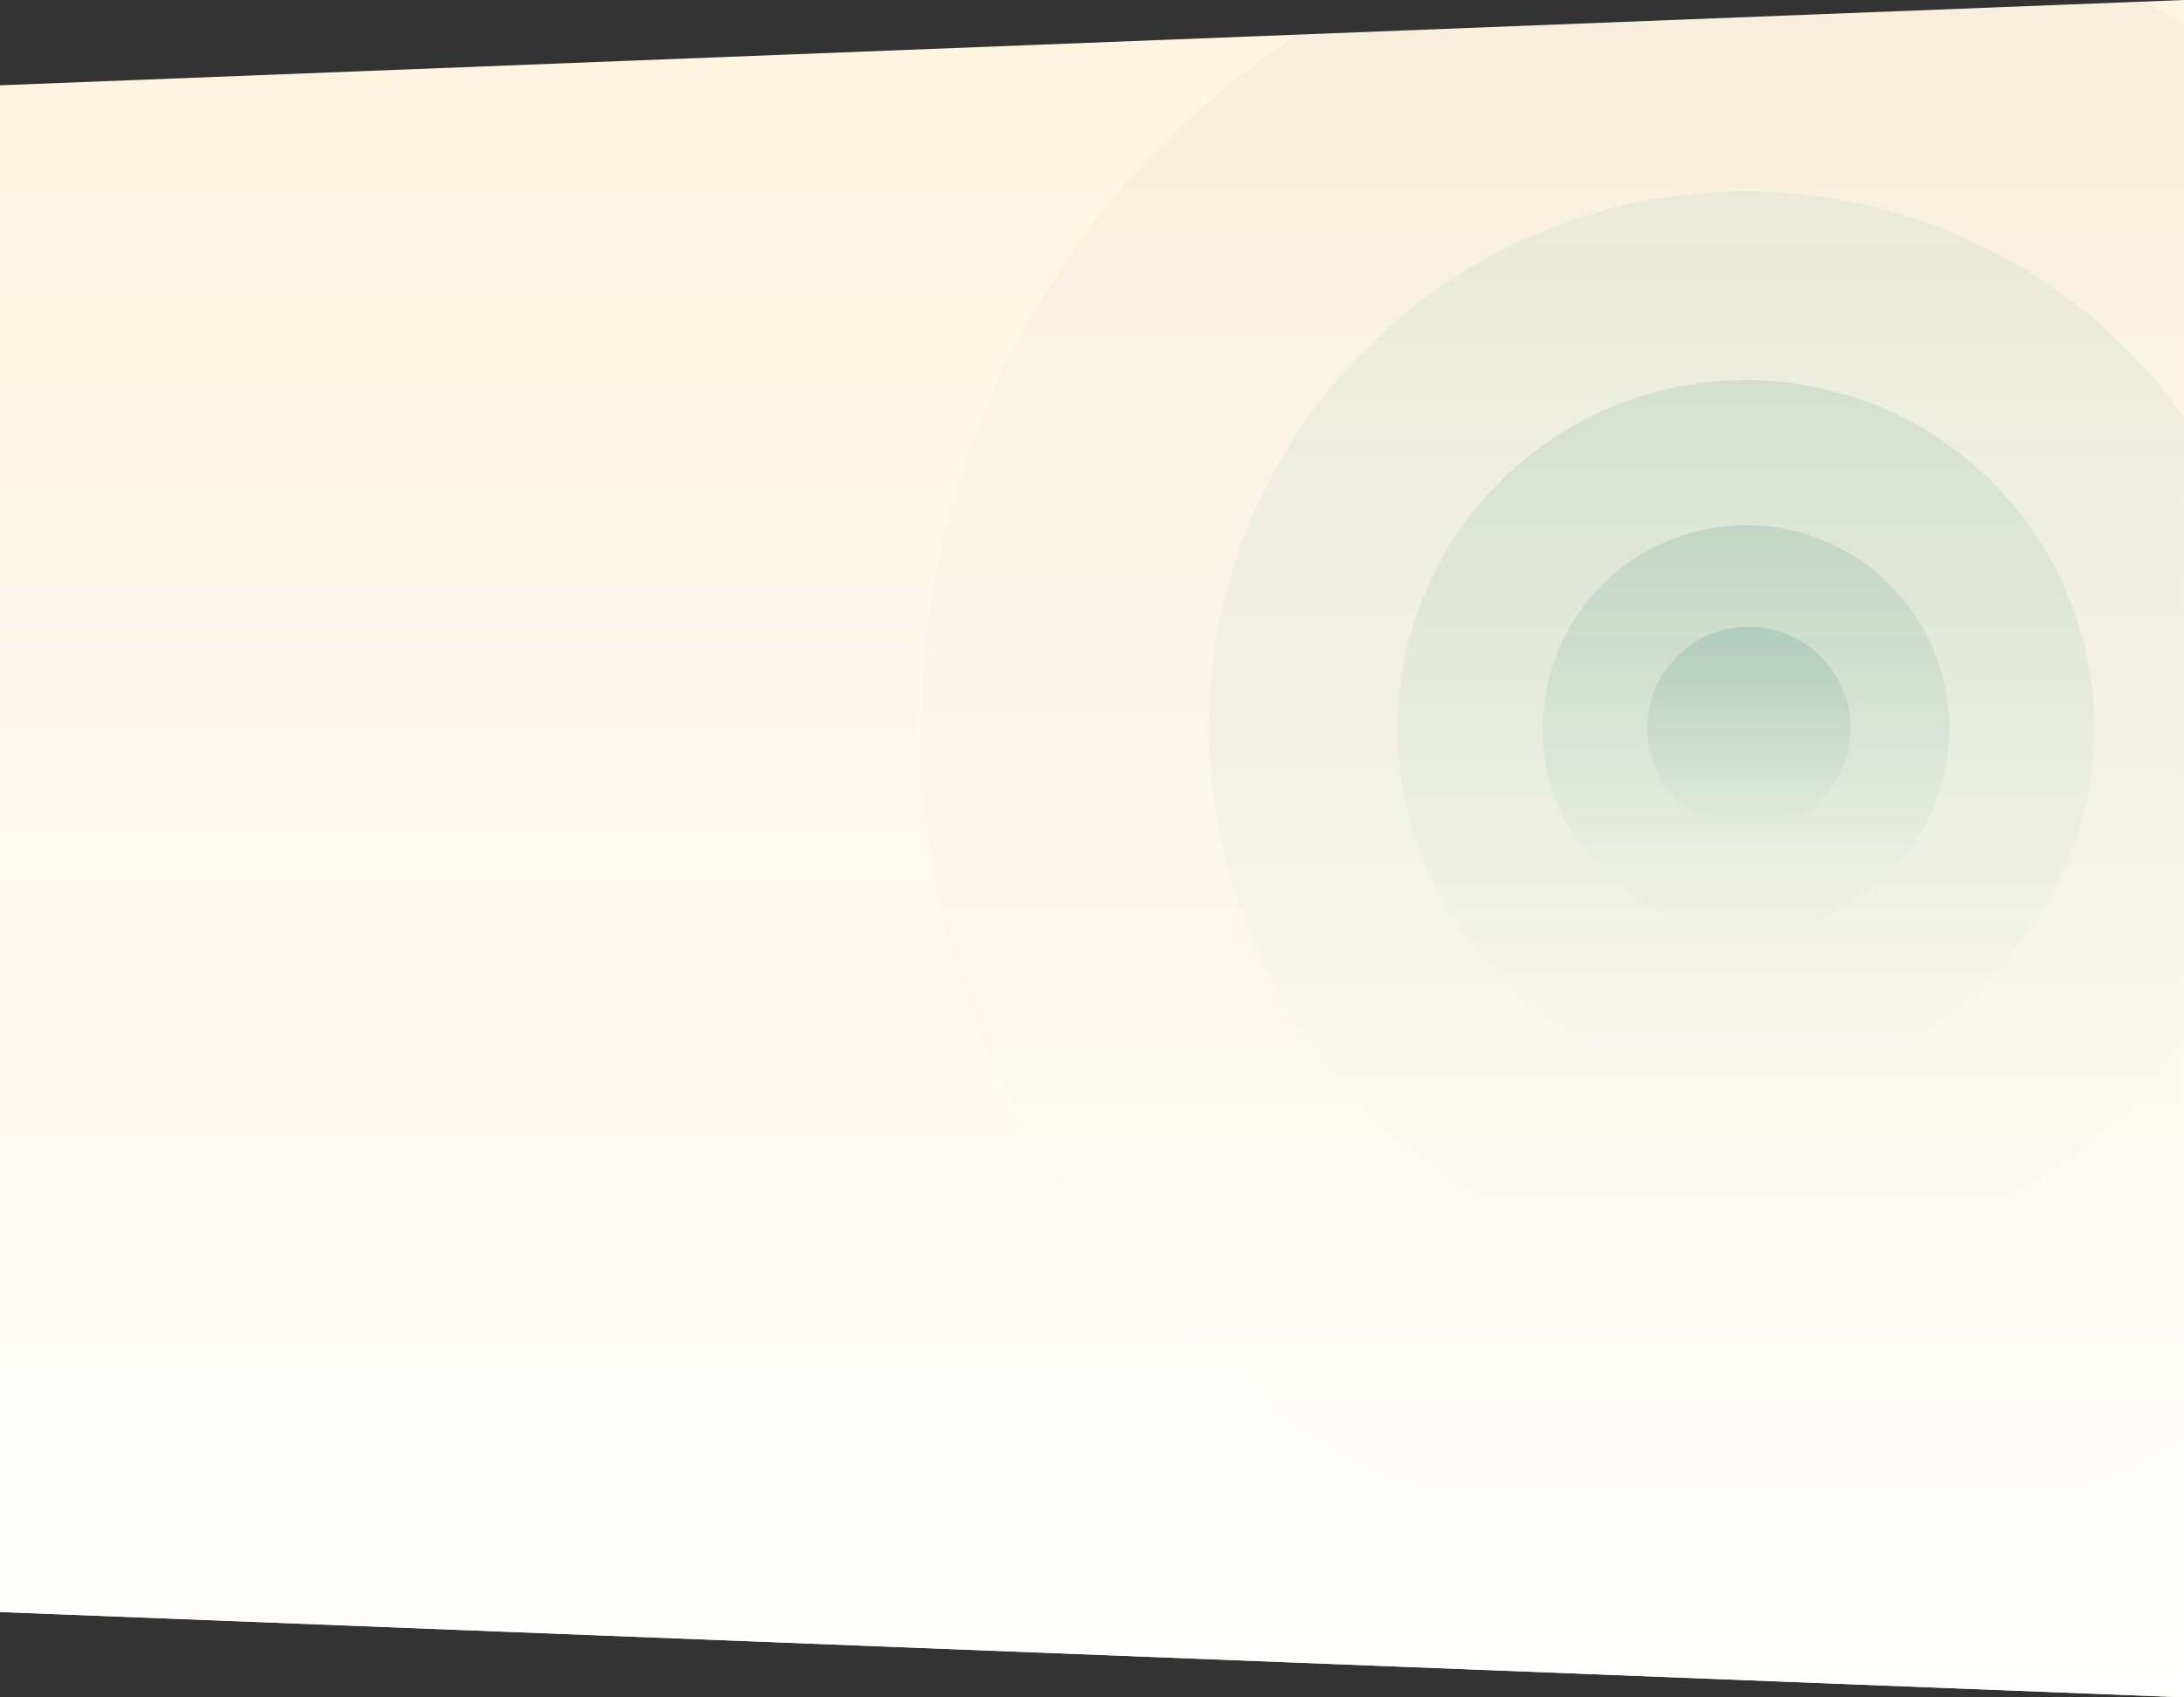 <svg width="1280" height="995" viewBox="0 0 1280 995" fill="none" xmlns="http://www.w3.org/2000/svg">
<rect x="0" y="0" width="1280" height="995" fill="#333333" stroke="none"/>
<path d="M1280 0L0 50V945L1280 995V0Z" fill="#FFF4DF"/>
<path d="M1280 0L0 50V945L1280 995V0Z" fill="url(#paint0_linear)"/>
<mask id="mask0" mask-type="alpha" maskUnits="userSpaceOnUse" x="0" y="0" width="1280" height="995">
<path d="M1280 0L0 50V945L1280 995V0Z" fill="#F5F9FF"/>
</mask>
<g mask="url(#mask0)">
<g opacity="0.66">
<circle opacity="0.05" cx="1025" cy="427" r="485" fill="url(#paint1_linear)"/>
<circle opacity="0.1" cx="1023.3" cy="427" r="314.825" fill="url(#paint2_linear)"/>
<circle opacity="0.15" cx="1023.3" cy="427" r="204.211" fill="url(#paint3_linear)"/>
<circle opacity="0.2" cx="1023.3" cy="427" r="119.123" fill="url(#paint4_linear)"/>
<circle opacity="0.25" cx="1025" cy="427" r="59.561" fill="url(#paint5_linear)"/>
</g>
</g>
<defs>
<linearGradient id="paint0_linear" x1="640" y1="70" x2="640" y2="995" gradientUnits="userSpaceOnUse">
<stop stop-color="white" stop-opacity="0"/>
<stop offset="1" stop-color="white"/>
</linearGradient>
<linearGradient id="paint1_linear" x1="1025" y1="-58" x2="1025" y2="912" gradientUnits="userSpaceOnUse">
<stop stop-color="#006F5F"/>
<stop offset="1" stop-color="#006F5F" stop-opacity="0"/>
</linearGradient>
<linearGradient id="paint2_linear" x1="1023.3" y1="112.176" x2="1023.3" y2="741.825" gradientUnits="userSpaceOnUse">
<stop stop-color="#006F5F"/>
<stop offset="1" stop-color="#006F5F" stop-opacity="0"/>
</linearGradient>
<linearGradient id="paint3_linear" x1="1023.3" y1="222.789" x2="1023.3" y2="631.21" gradientUnits="userSpaceOnUse">
<stop stop-color="#006F5F"/>
<stop offset="1" stop-color="#006F5F" stop-opacity="0"/>
</linearGradient>
<linearGradient id="paint4_linear" x1="1023.3" y1="307.877" x2="1023.3" y2="546.123" gradientUnits="userSpaceOnUse">
<stop stop-color="#006F5F"/>
<stop offset="1" stop-color="#006F5F" stop-opacity="0"/>
</linearGradient>
<linearGradient id="paint5_linear" x1="1025" y1="367.438" x2="1025" y2="486.561" gradientUnits="userSpaceOnUse">
<stop stop-color="#006F5F"/>
<stop offset="1" stop-color="#006F5F" stop-opacity="0"/>
</linearGradient>
</defs>
</svg>
